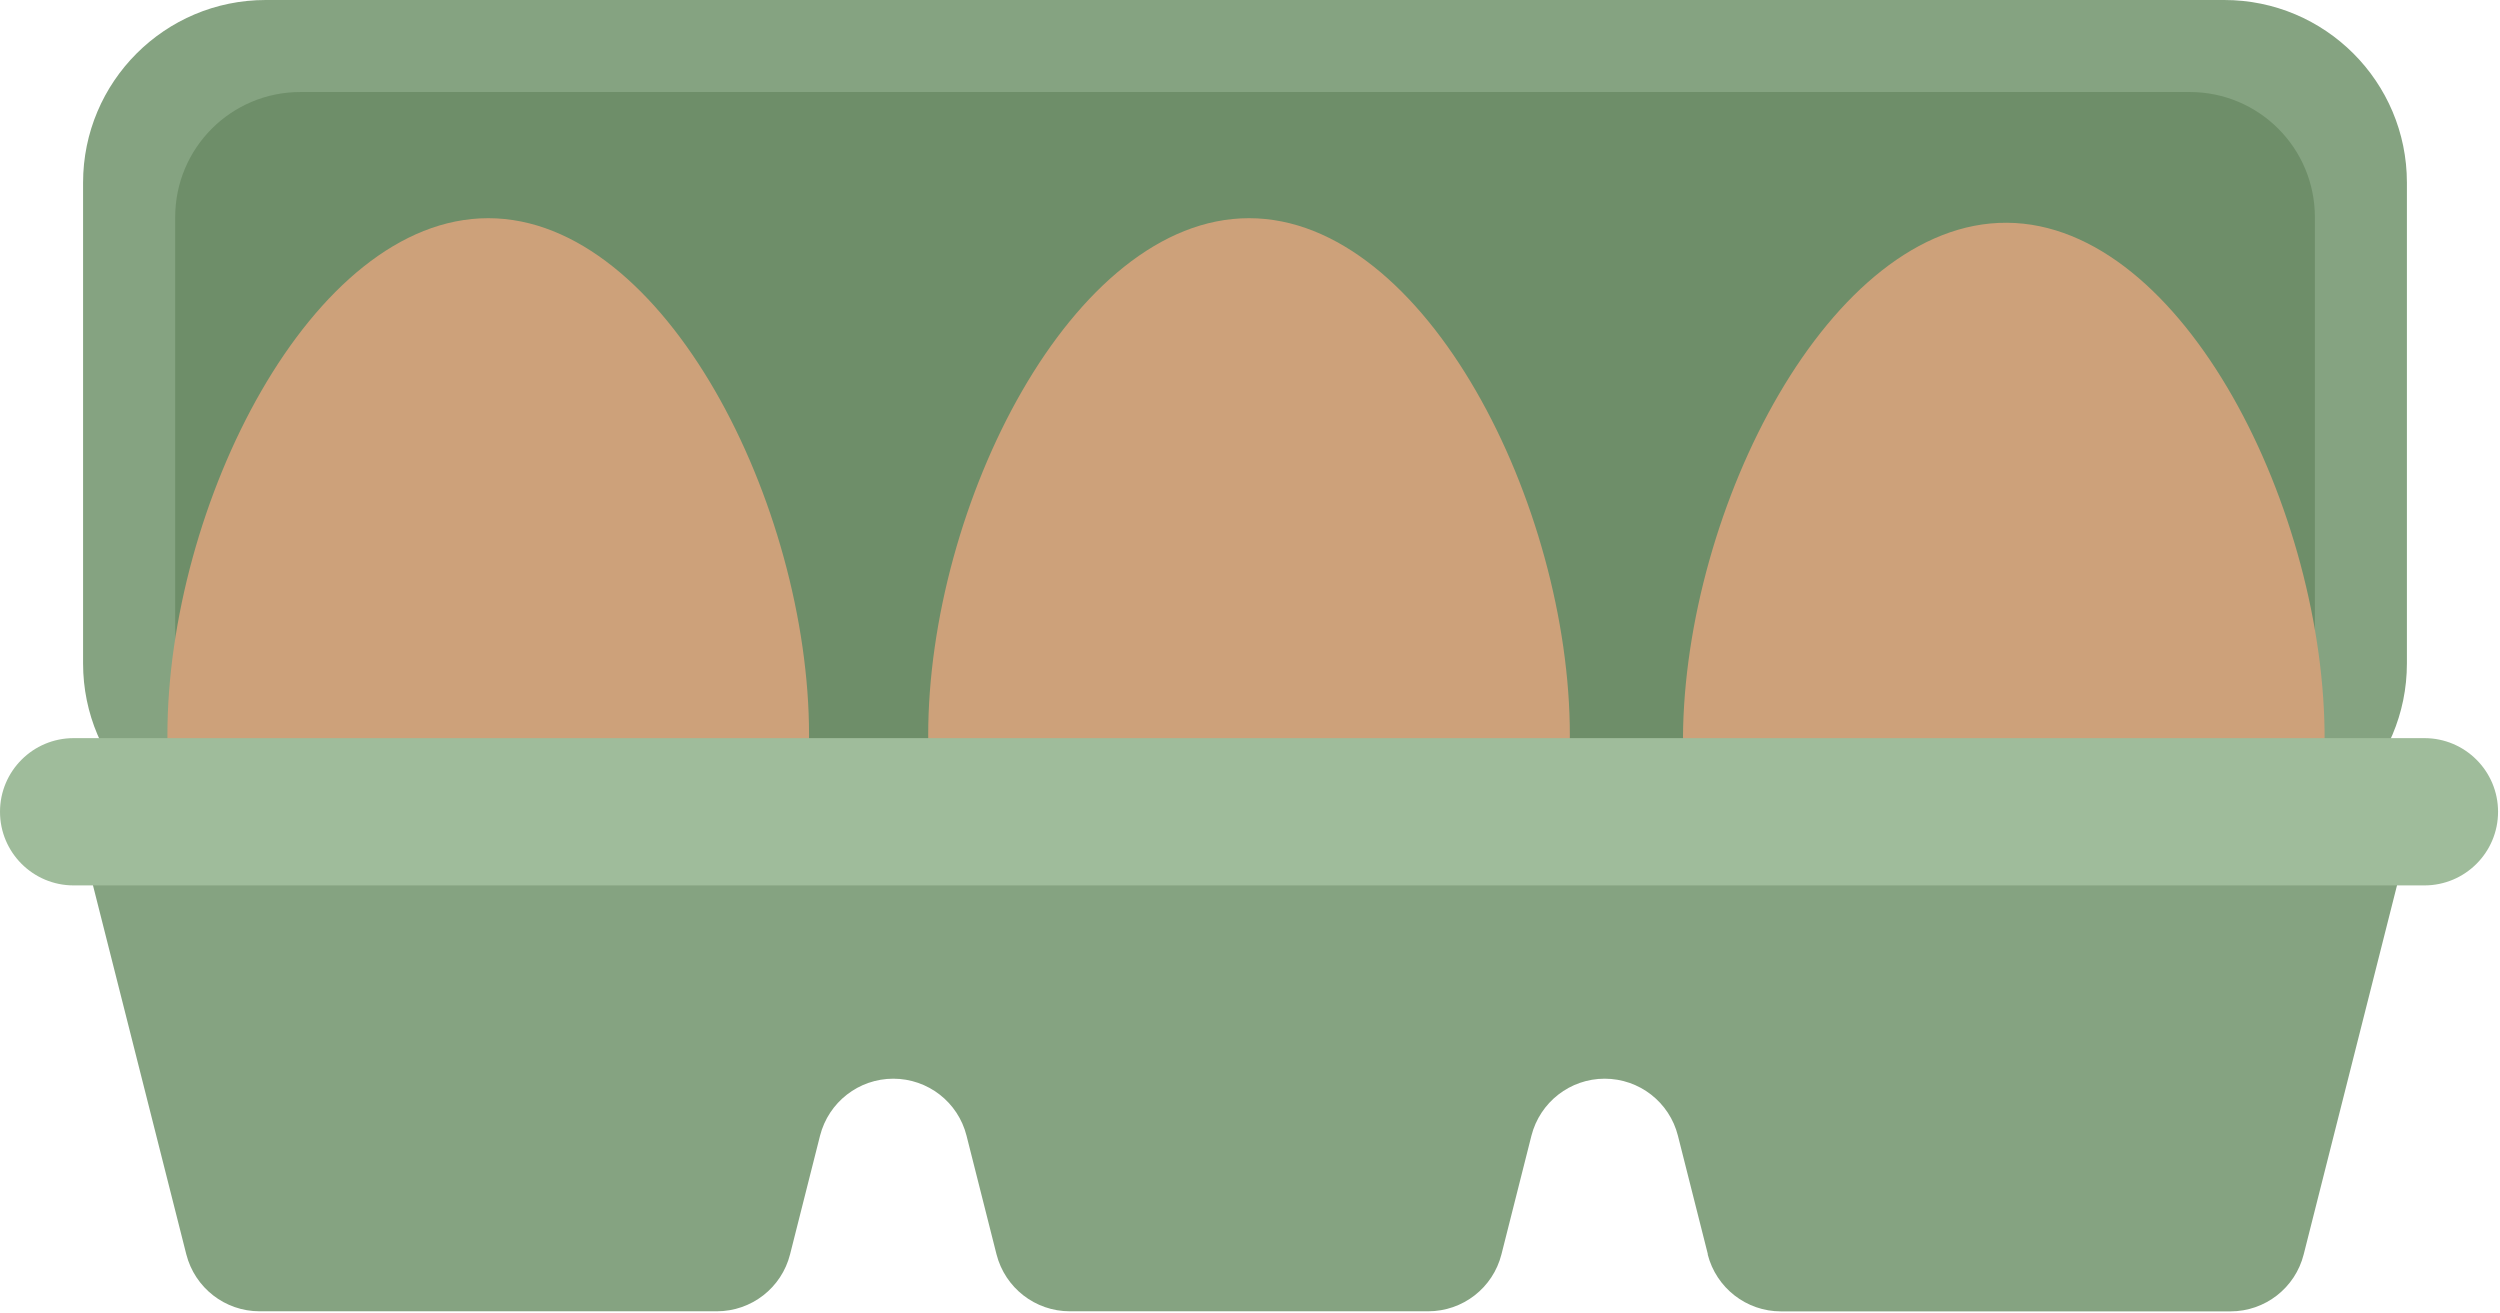 <svg width="257" height="135" viewBox="0 0 257 135" fill="none" xmlns="http://www.w3.org/2000/svg">
<g clip-path="url(#clip0_335_224)">
<path d="M228.65 0H27.32C16.948 0 8.54 8.408 8.54 18.78V68.2C8.54 78.572 16.948 86.98 27.32 86.98H228.65C239.022 86.98 247.43 78.572 247.43 68.2V18.78C247.43 8.408 239.022 0 228.65 0Z" fill="#85A381"/>
<path d="M237.97 64.65V22.32C237.97 15.218 232.212 9.46 225.11 9.46L30.87 9.46C23.768 9.46 18.01 15.218 18.01 22.32V64.65C18.01 71.752 23.768 77.51 30.87 77.51L225.11 77.51C232.212 77.51 237.97 71.752 237.97 64.65Z" fill="#6E8E69"/>
<path d="M161.38 75.56C161.38 99.07 146.62 110.67 128.4 110.67C110.18 110.67 95.42 99.07 95.42 75.56C95.42 52.05 110.18 22.43 128.4 22.43C146.62 22.43 161.38 52.04 161.38 75.56Z" fill="#CDA17A"/>
<path d="M83.17 75.56C83.17 99.07 68.41 110.67 50.19 110.67C31.97 110.67 17.21 99.07 17.21 75.56C17.21 52.05 31.98 22.43 50.19 22.43C68.4 22.43 83.17 52.04 83.17 75.56Z" fill="#CDA17A"/>
<path d="M173.02 75.83C172.88 99.34 187.57 111.03 205.78 111.14C223.99 111.25 238.83 99.74 238.97 76.23C239.11 52.72 224.53 23.01 206.31 22.9C188.1 22.79 173.16 52.31 173.01 75.83H173.02Z" fill="#CDA17A"/>
<path d="M175.57 128.94L172.49 116.75C171.62 113.3 168.52 110.89 164.96 110.89C161.41 110.89 158.31 113.3 157.43 116.75L154.35 128.94C153.48 132.39 150.38 134.8 146.82 134.8H109.97C106.42 134.8 103.32 132.39 102.44 128.94L99.36 116.75C98.49 113.3 95.39 110.89 91.83 110.89C88.28 110.89 85.18 113.3 84.3 116.75L81.22 128.94C80.35 132.39 77.25 134.8 73.69 134.8H26.68C23.13 134.8 20.03 132.39 19.15 128.94L8.54 86.99H247.43L236.82 128.95C235.95 132.4 232.85 134.81 229.29 134.81H183.08C179.53 134.81 176.43 132.4 175.55 128.95L175.57 128.94Z" fill="#85A381"/>
<path d="M249.23 75.88H7.57C3.389 75.88 0 79.269 0 83.45C0 87.631 3.389 91.02 7.57 91.02H249.23C253.411 91.02 256.8 87.631 256.8 83.45C256.8 79.269 253.411 75.88 249.23 75.88Z" fill="#9FBC9B"/>
</g>
<defs>
<clipPath id="clip0_335_224">
<rect width="256.8" height="134.8" fill="white"/>
</clipPath>
</defs>
</svg>
